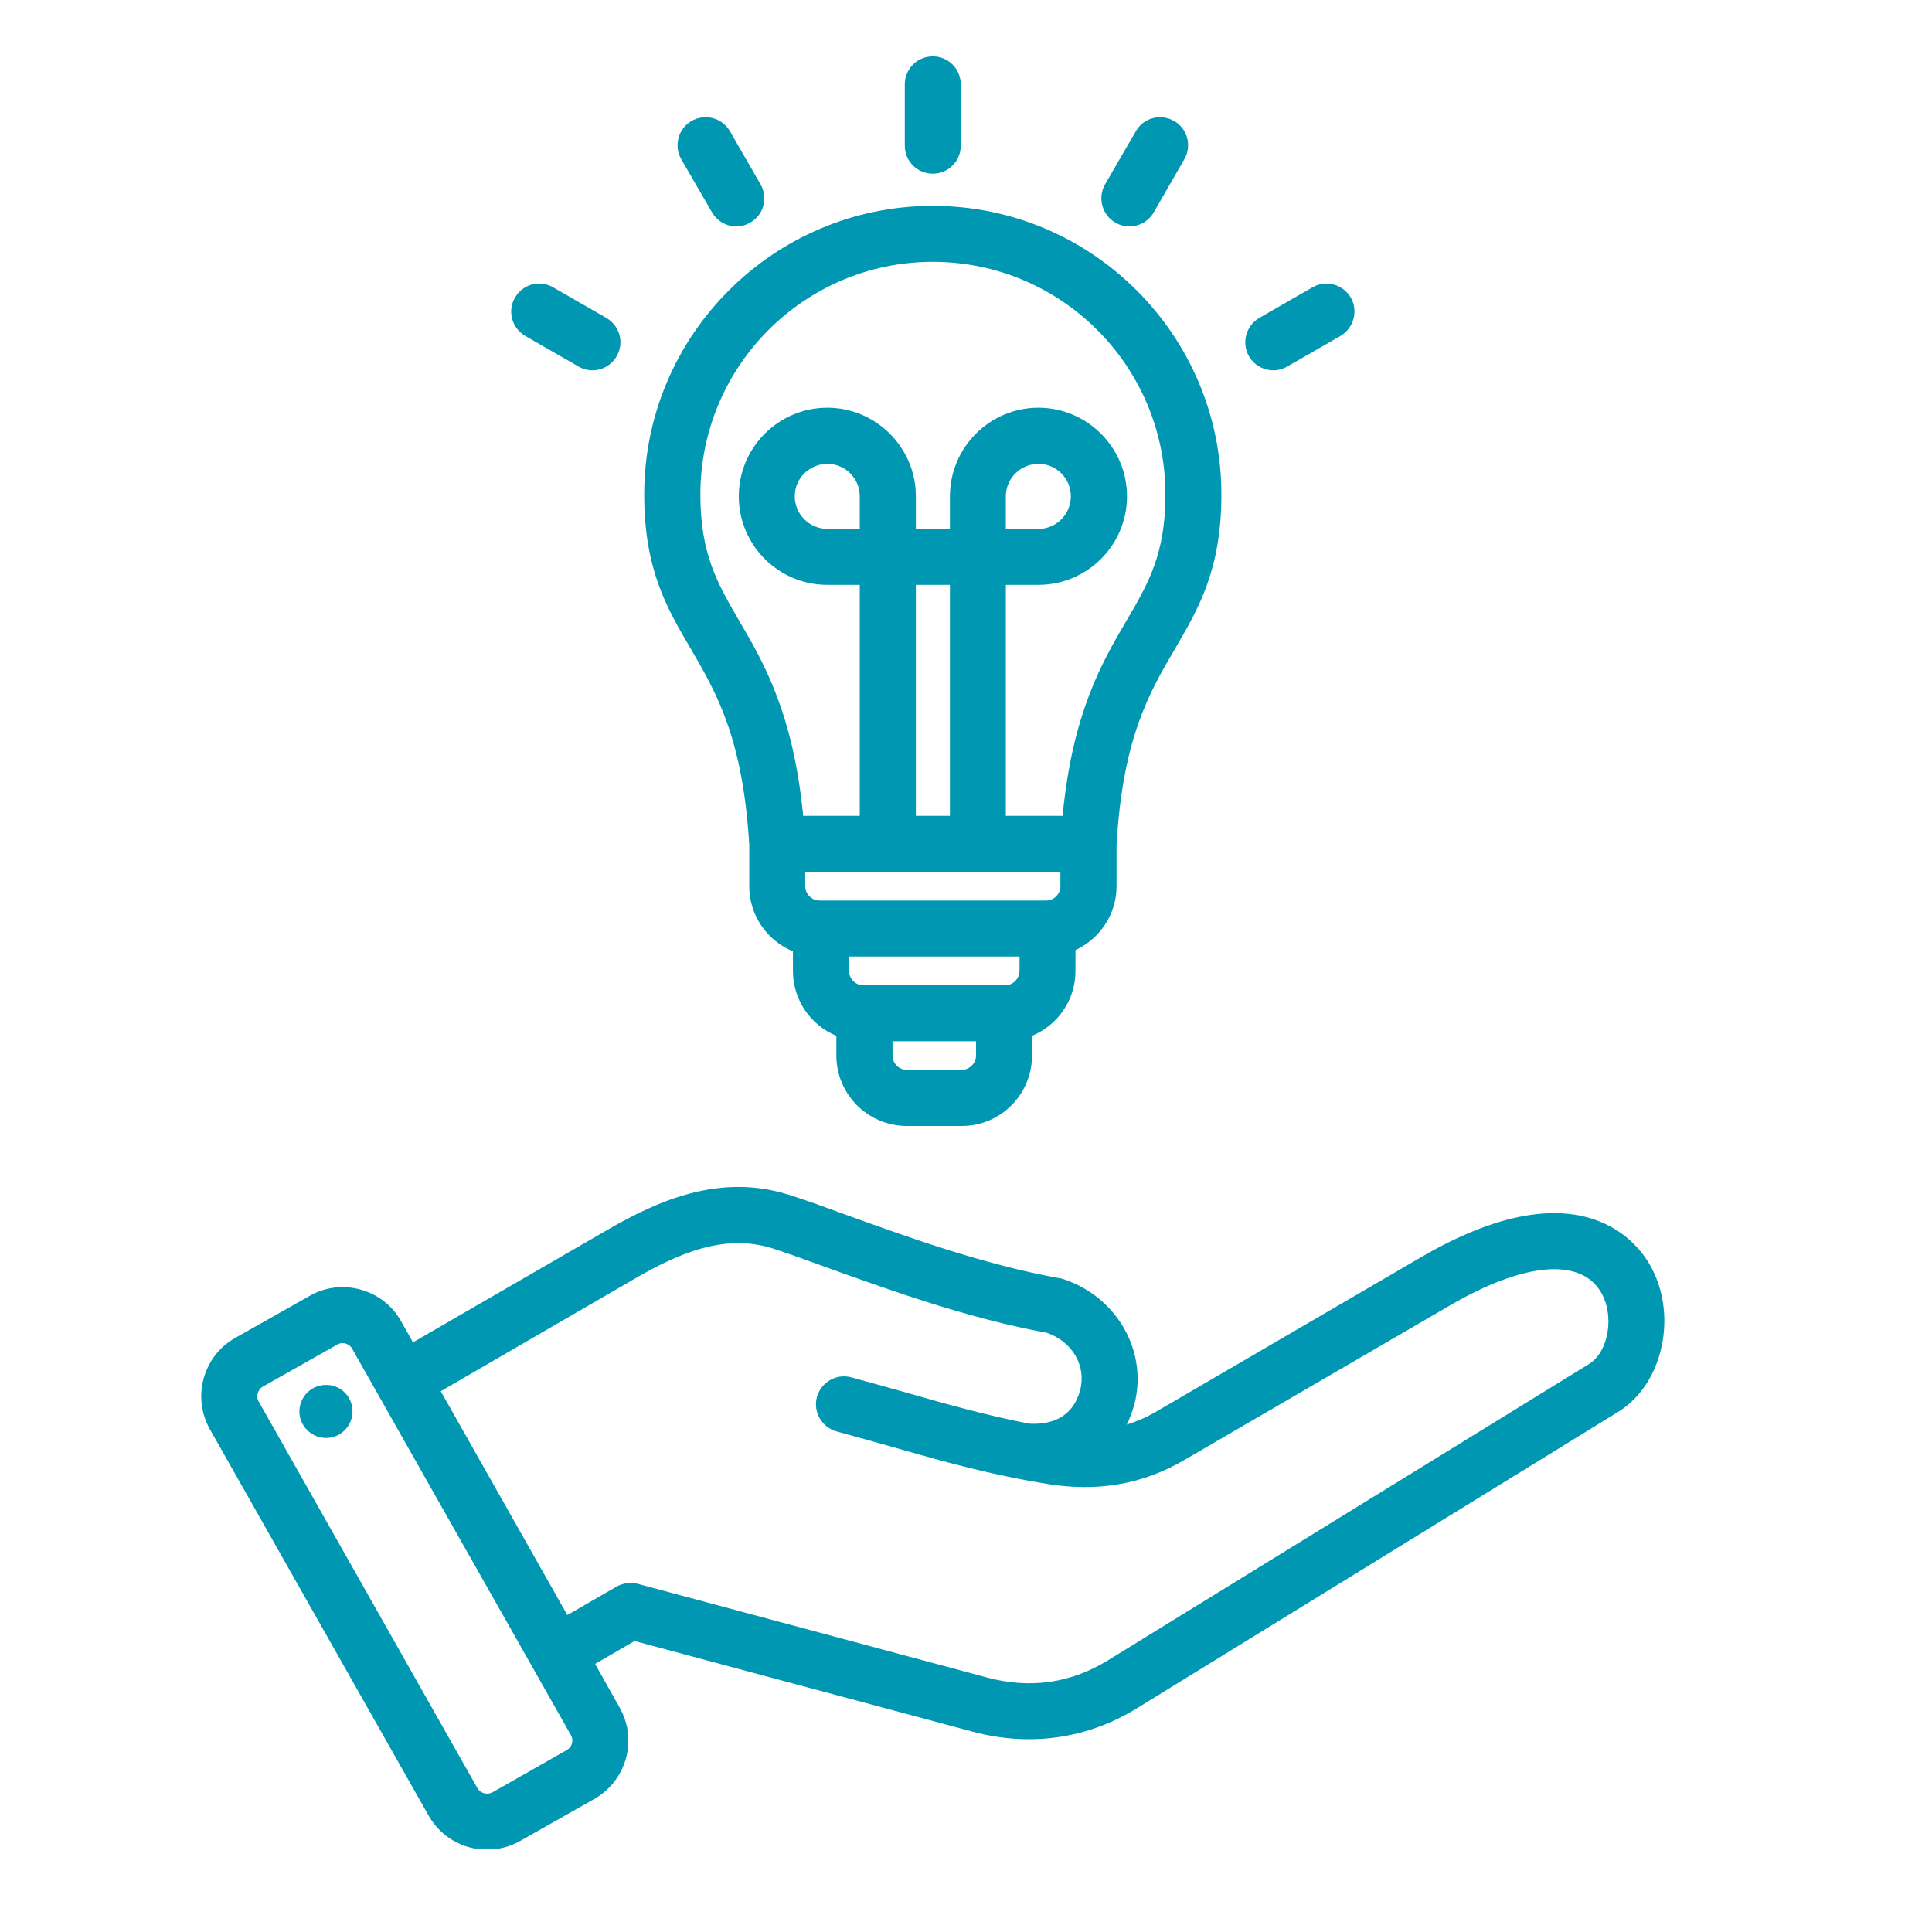 <svg xmlns="http://www.w3.org/2000/svg" xmlns:xlink="http://www.w3.org/1999/xlink" width="50" zoomAndPan="magnify" viewBox="0 0 37.5 37.5" height="50" preserveAspectRatio="xMidYMid meet" version="1.0"><defs><clipPath id="2df5c0f7bd"><path d="M 3.699 1.094 L 32.566 1.094 L 32.566 35.879 L 3.699 35.879 Z M 3.699 1.094 " clip-rule="nonzero"/></clipPath></defs><g clip-path="url(#2df5c0f7bd)"><path fill="#0097b2" d="M 14.543 16.398 L 14.543 17.203 C 14.543 17.773 14.895 18.262 15.391 18.465 L 15.391 18.844 C 15.391 19.414 15.738 19.902 16.234 20.105 L 16.234 20.488 C 16.234 21.242 16.848 21.855 17.602 21.855 L 18.668 21.855 C 19.422 21.855 20.031 21.242 20.031 20.488 L 20.031 20.105 C 20.527 19.902 20.875 19.414 20.875 18.844 L 20.875 18.441 C 21.344 18.223 21.672 17.75 21.672 17.203 L 21.672 16.398 C 21.793 14.32 22.309 13.441 22.809 12.59 C 23.27 11.797 23.707 11.051 23.707 9.598 C 23.707 6.508 21.195 3.996 18.105 3.996 C 15.016 3.996 12.504 6.508 12.504 9.598 C 12.504 11.051 12.941 11.797 13.406 12.59 C 13.902 13.441 14.418 14.32 14.543 16.398 Z M 16.688 10.266 L 16.059 10.266 C 15.711 10.266 15.426 9.98 15.426 9.633 C 15.426 9.285 15.711 9.004 16.059 9.004 C 16.406 9.004 16.688 9.285 16.688 9.633 Z M 18.438 15.836 L 17.777 15.836 L 17.777 11.352 L 18.438 11.352 Z M 20.582 16.922 L 20.582 17.203 C 20.582 17.352 20.457 17.48 20.305 17.48 L 15.906 17.48 C 15.758 17.48 15.629 17.352 15.629 17.203 L 15.629 16.922 Z M 19.789 18.844 C 19.789 18.996 19.66 19.125 19.512 19.125 L 16.758 19.125 C 16.605 19.125 16.48 18.996 16.48 18.844 L 16.48 18.566 L 19.789 18.566 Z M 18.668 20.766 L 17.602 20.766 C 17.449 20.766 17.324 20.641 17.324 20.488 L 17.324 20.211 L 18.945 20.211 L 18.945 20.488 C 18.945 20.641 18.816 20.766 18.668 20.766 Z M 18.105 5.082 C 20.598 5.082 22.621 7.105 22.621 9.598 C 22.621 10.754 22.289 11.324 21.867 12.043 C 21.395 12.848 20.816 13.836 20.625 15.836 L 19.523 15.836 L 19.523 11.352 L 20.156 11.352 C 21.102 11.352 21.875 10.582 21.875 9.633 C 21.875 8.688 21.102 7.914 20.156 7.914 C 19.207 7.914 18.438 8.688 18.438 9.633 L 18.438 10.266 L 17.777 10.266 L 17.777 9.633 C 17.777 8.688 17.004 7.914 16.059 7.914 C 15.109 7.914 14.34 8.688 14.34 9.633 C 14.34 10.582 15.109 11.352 16.059 11.352 L 16.688 11.352 L 16.688 15.836 L 15.59 15.836 C 15.395 13.836 14.816 12.848 14.344 12.043 C 13.926 11.324 13.594 10.754 13.594 9.598 C 13.594 7.105 15.617 5.082 18.105 5.082 Z M 19.523 10.266 L 19.523 9.633 C 19.523 9.285 19.809 9.004 20.156 9.004 C 20.504 9.004 20.785 9.285 20.785 9.633 C 20.785 9.98 20.504 10.266 20.156 10.266 Z M 17.562 2.828 L 17.562 1.637 C 17.562 1.336 17.805 1.094 18.105 1.094 C 18.406 1.094 18.648 1.336 18.648 1.637 L 18.648 2.828 C 18.648 3.129 18.406 3.371 18.105 3.371 C 17.805 3.371 17.562 3.129 17.562 2.828 Z M 13.223 3.09 C 13.074 2.832 13.164 2.496 13.422 2.348 C 13.684 2.199 14.016 2.285 14.168 2.547 L 14.762 3.578 C 14.914 3.84 14.824 4.172 14.562 4.32 C 14.477 4.371 14.383 4.395 14.293 4.395 C 14.105 4.395 13.922 4.297 13.82 4.121 Z M 9.996 5.777 C 10.145 5.516 10.477 5.426 10.738 5.578 L 11.77 6.172 C 12.031 6.324 12.121 6.656 11.969 6.914 C 11.867 7.09 11.688 7.188 11.496 7.188 C 11.406 7.188 11.312 7.164 11.227 7.113 L 10.195 6.52 C 9.934 6.367 9.844 6.035 9.996 5.777 Z M 21.449 3.578 L 22.047 2.547 C 22.195 2.285 22.527 2.199 22.789 2.348 C 23.051 2.496 23.137 2.832 22.988 3.09 L 22.395 4.121 C 22.293 4.297 22.109 4.395 21.922 4.395 C 21.828 4.395 21.734 4.371 21.648 4.32 C 21.391 4.172 21.301 3.84 21.449 3.578 Z M 24.242 6.914 C 24.094 6.656 24.184 6.324 24.441 6.172 L 25.473 5.578 C 25.734 5.426 26.066 5.516 26.219 5.777 C 26.367 6.035 26.277 6.367 26.02 6.52 L 24.988 7.113 C 24.902 7.164 24.809 7.188 24.715 7.188 C 24.527 7.188 24.344 7.09 24.242 6.914 Z M 32.004 24.516 C 31.723 24.047 30.578 22.66 27.59 24.398 L 22.445 27.398 C 22.258 27.508 22.066 27.59 21.871 27.652 C 21.93 27.531 21.977 27.402 22.016 27.266 C 22.289 26.238 21.684 25.168 20.629 24.824 C 20.605 24.816 20.582 24.812 20.559 24.809 C 19.086 24.543 17.633 24.016 16.461 23.594 C 16.055 23.445 15.668 23.305 15.34 23.199 C 13.988 22.762 12.777 23.297 11.77 23.883 L 8.016 26.055 L 7.785 25.645 C 7.613 25.34 7.336 25.125 7 25.031 C 6.664 24.938 6.312 24.98 6.012 25.152 L 4.566 25.969 C 3.941 26.32 3.723 27.117 4.074 27.742 L 8.32 35.242 C 8.559 35.664 9 35.902 9.453 35.902 C 9.672 35.902 9.891 35.848 10.094 35.734 L 11.535 34.918 C 12.16 34.562 12.383 33.77 12.027 33.145 L 11.551 32.297 L 12.316 31.852 L 18.871 33.609 C 19.242 33.711 19.613 33.758 19.977 33.758 C 20.711 33.758 21.422 33.555 22.07 33.156 L 31.406 27.406 C 32.297 26.859 32.582 25.48 32.004 24.516 Z M 11 33.969 L 9.559 34.789 C 9.457 34.844 9.324 34.809 9.266 34.707 L 5.023 27.207 C 4.984 27.141 4.992 27.078 5.004 27.043 C 5.012 27.012 5.035 26.953 5.102 26.914 L 6.547 26.098 C 6.582 26.078 6.617 26.07 6.648 26.07 C 6.672 26.07 6.695 26.074 6.707 26.078 C 6.742 26.09 6.801 26.113 6.836 26.18 L 11.082 33.68 C 11.141 33.781 11.102 33.914 11 33.969 Z M 30.836 26.48 L 21.5 32.23 C 20.781 32.672 19.992 32.785 19.152 32.559 L 12.379 30.742 C 12.238 30.707 12.09 30.727 11.965 30.797 L 11.012 31.348 L 8.555 27.004 L 12.312 24.824 C 13.152 24.336 14.062 23.93 15.004 24.234 C 15.316 24.336 15.676 24.465 16.09 24.617 C 17.289 25.047 18.777 25.586 20.324 25.871 C 20.816 26.043 21.09 26.516 20.965 26.984 C 20.812 27.547 20.363 27.656 19.973 27.633 C 19.137 27.469 18.383 27.258 17.594 27.031 C 17.25 26.934 16.895 26.836 16.523 26.734 C 16.234 26.656 15.934 26.828 15.855 27.121 C 15.781 27.41 15.953 27.707 16.242 27.785 C 16.605 27.883 16.957 27.984 17.297 28.078 C 18.051 28.293 18.773 28.5 19.574 28.664 C 19.887 28.73 20.164 28.777 20.34 28.805 C 21.316 28.961 22.184 28.809 22.992 28.336 L 28.141 25.34 C 29.574 24.504 30.668 24.406 31.07 25.074 C 31.344 25.531 31.227 26.242 30.836 26.48 Z M 6.836 27.32 C 6.879 27.602 6.684 27.863 6.402 27.906 C 6.121 27.945 5.859 27.75 5.816 27.469 C 5.777 27.188 5.973 26.926 6.254 26.887 C 6.535 26.844 6.797 27.039 6.836 27.32 Z M 6.836 27.32 " fill-opacity="1" fill-rule="evenodd"/></g></svg>